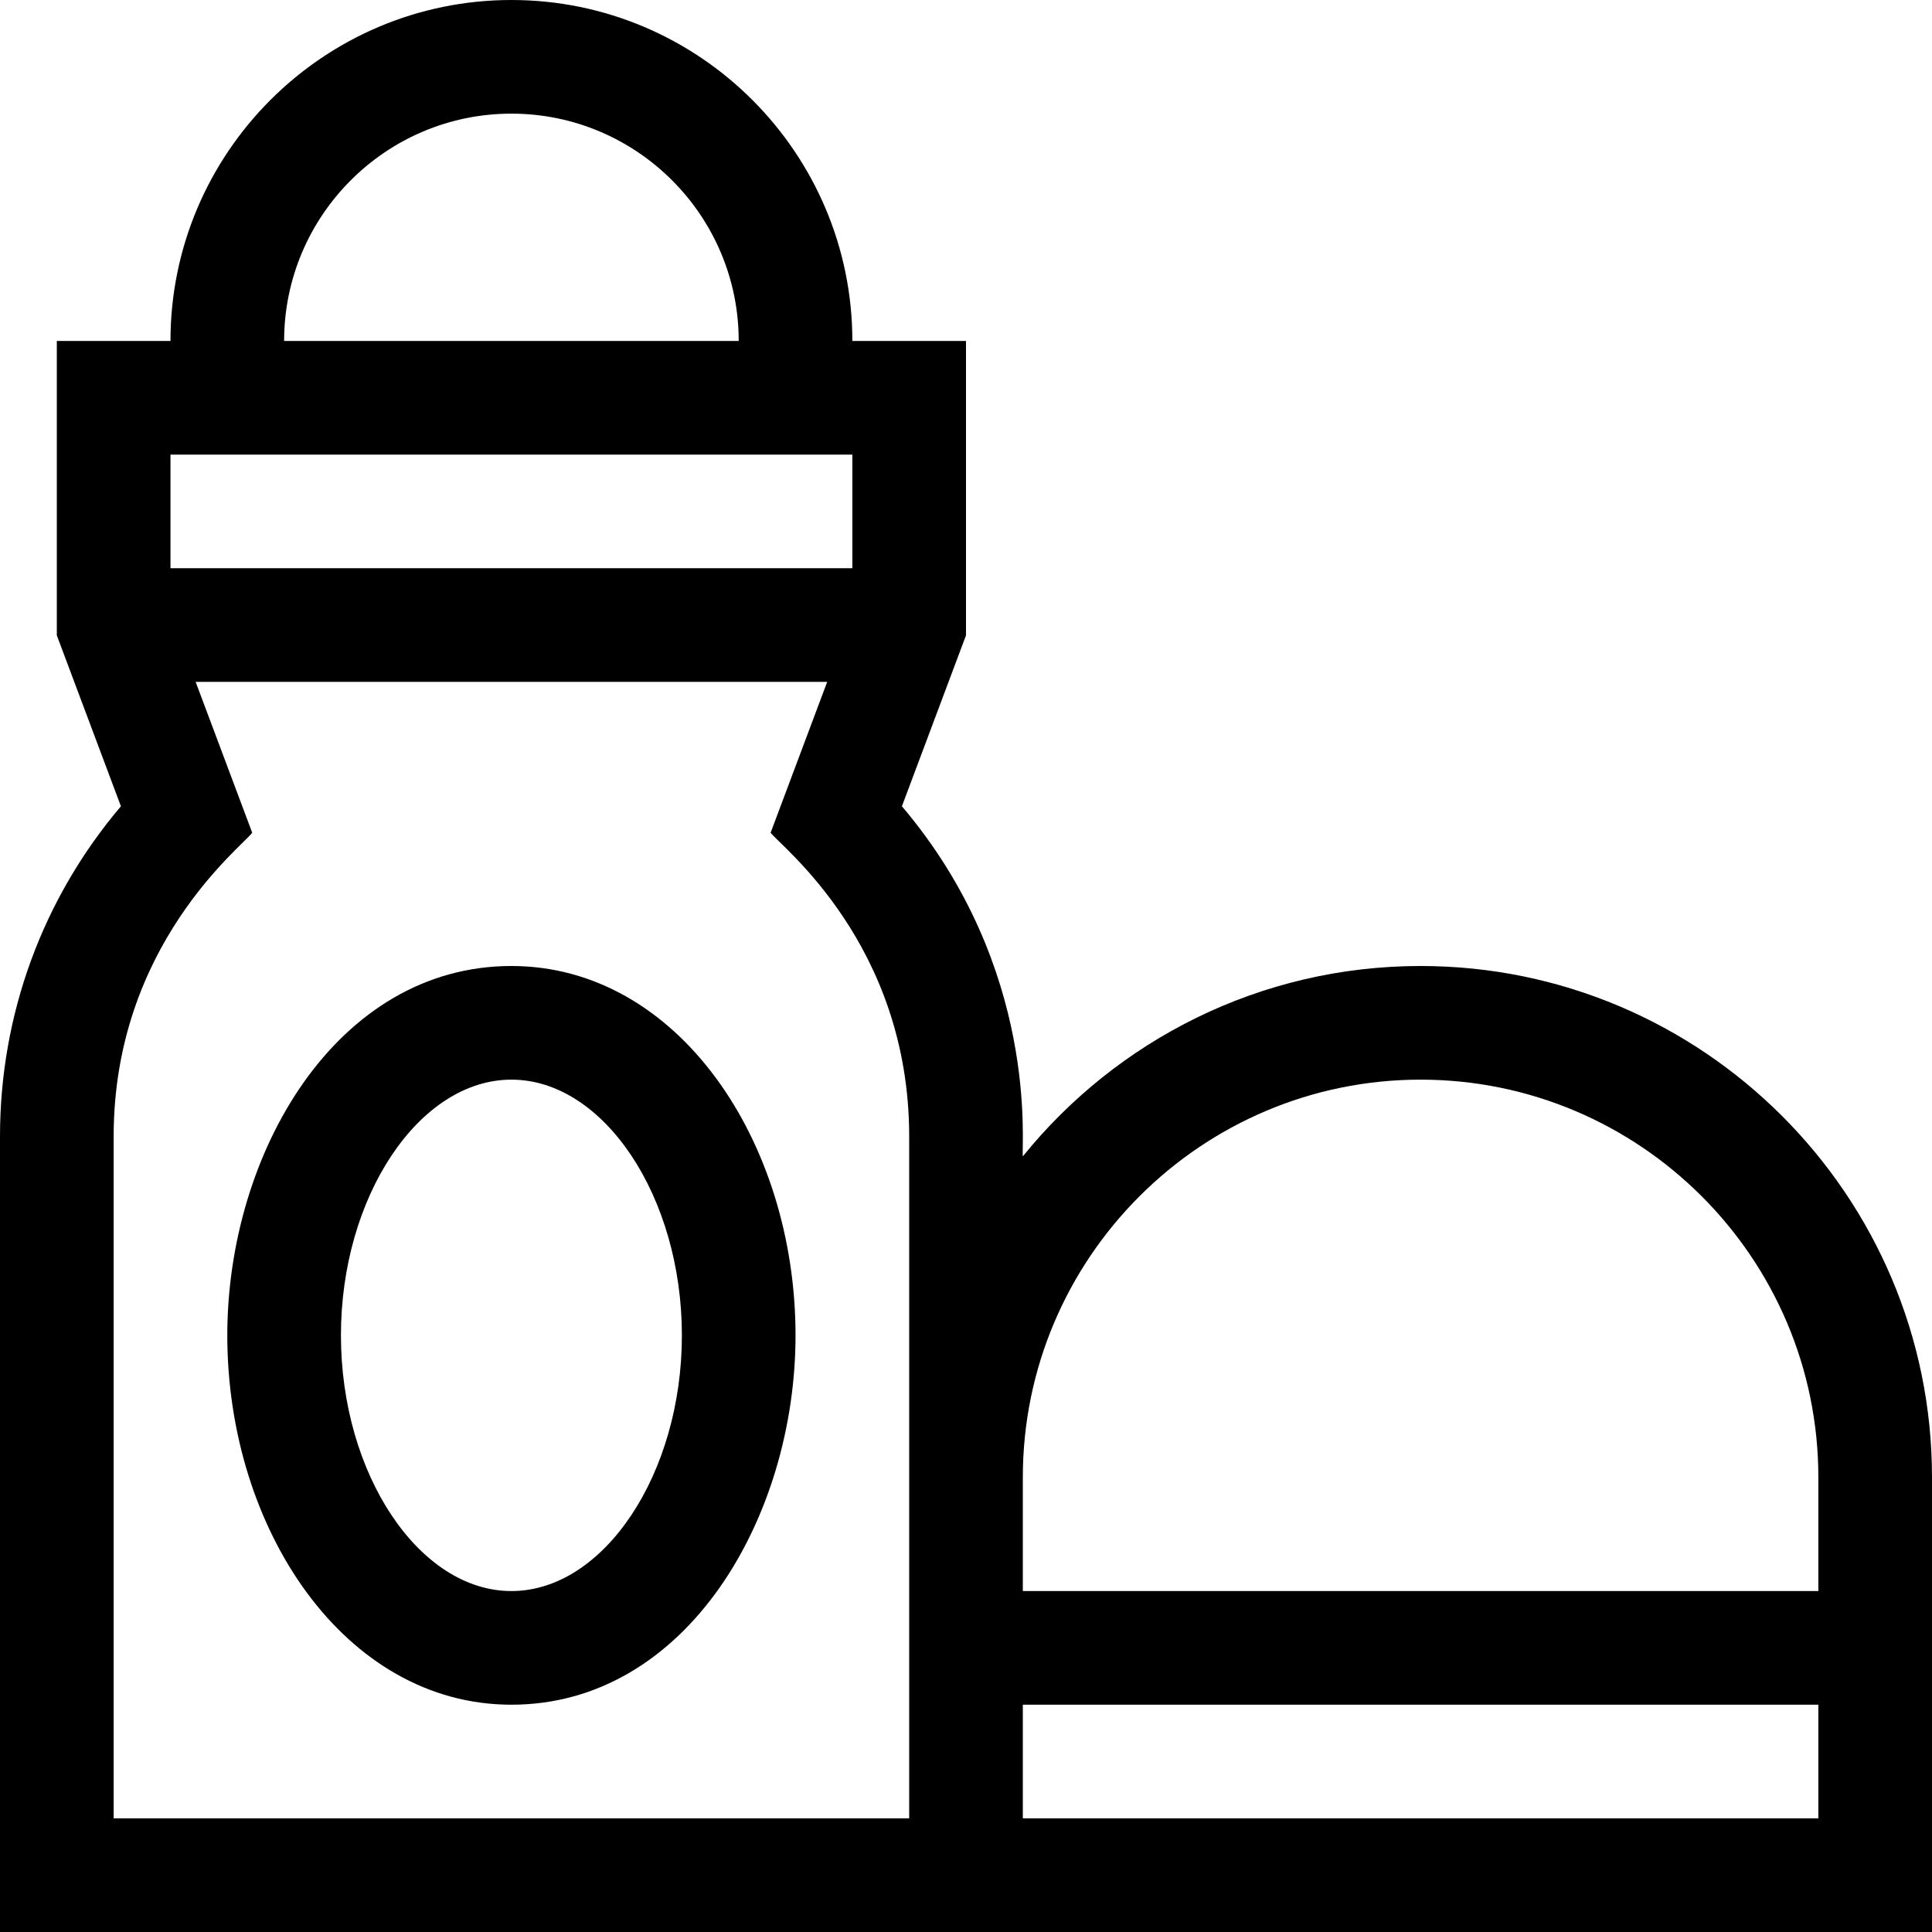 <svg id="Capa_1" enable-background="new 0 0 510 510" height="512" viewBox="0 0 510 510" width="512" xmlns="http://www.w3.org/2000/svg"><g><path d="m375 255c-42.367 0-80.23 19.623-105 50.251-.457-2.761 4.541-49.424-31.919-92.416l16.919-45.115v-77.72h-30c0-49.626-40.374-90-90-90s-90 40.374-90 90h-30v77.72l16.919 45.115c-20.652 24.353-31.919 54.948-31.919 87.165v210h510v-120c0-74.44-60.56-135-135-135zm0 30c57.897 0 105 47.103 105 105v30h-210v-30c0-57.897 47.103-105 105-105zm-240-255c33.084 0 60 26.916 60 60h-120c0-33.084 26.916-60 60-60zm90 90v30h-180v-30zm15 360h-210v-180c0-50.637 34.117-76.657 36.574-80.191l-14.929-39.809h166.71l-14.929 39.809c2.333 3.356 36.574 29.255 36.574 80.191zm30 0v-30h210v30z"/><path d="m135 255c-46.205 0-75 49.42-75 97.5 0 51.154 31.028 97.5 75 97.5 46.205 0 75-49.42 75-97.5 0-51.154-31.028-97.5-75-97.5zm0 165c-24.393 0-45-30.911-45-67.5s20.607-67.5 45-67.5 45 30.911 45 67.5-20.607 67.5-45 67.5z"/></g></svg>